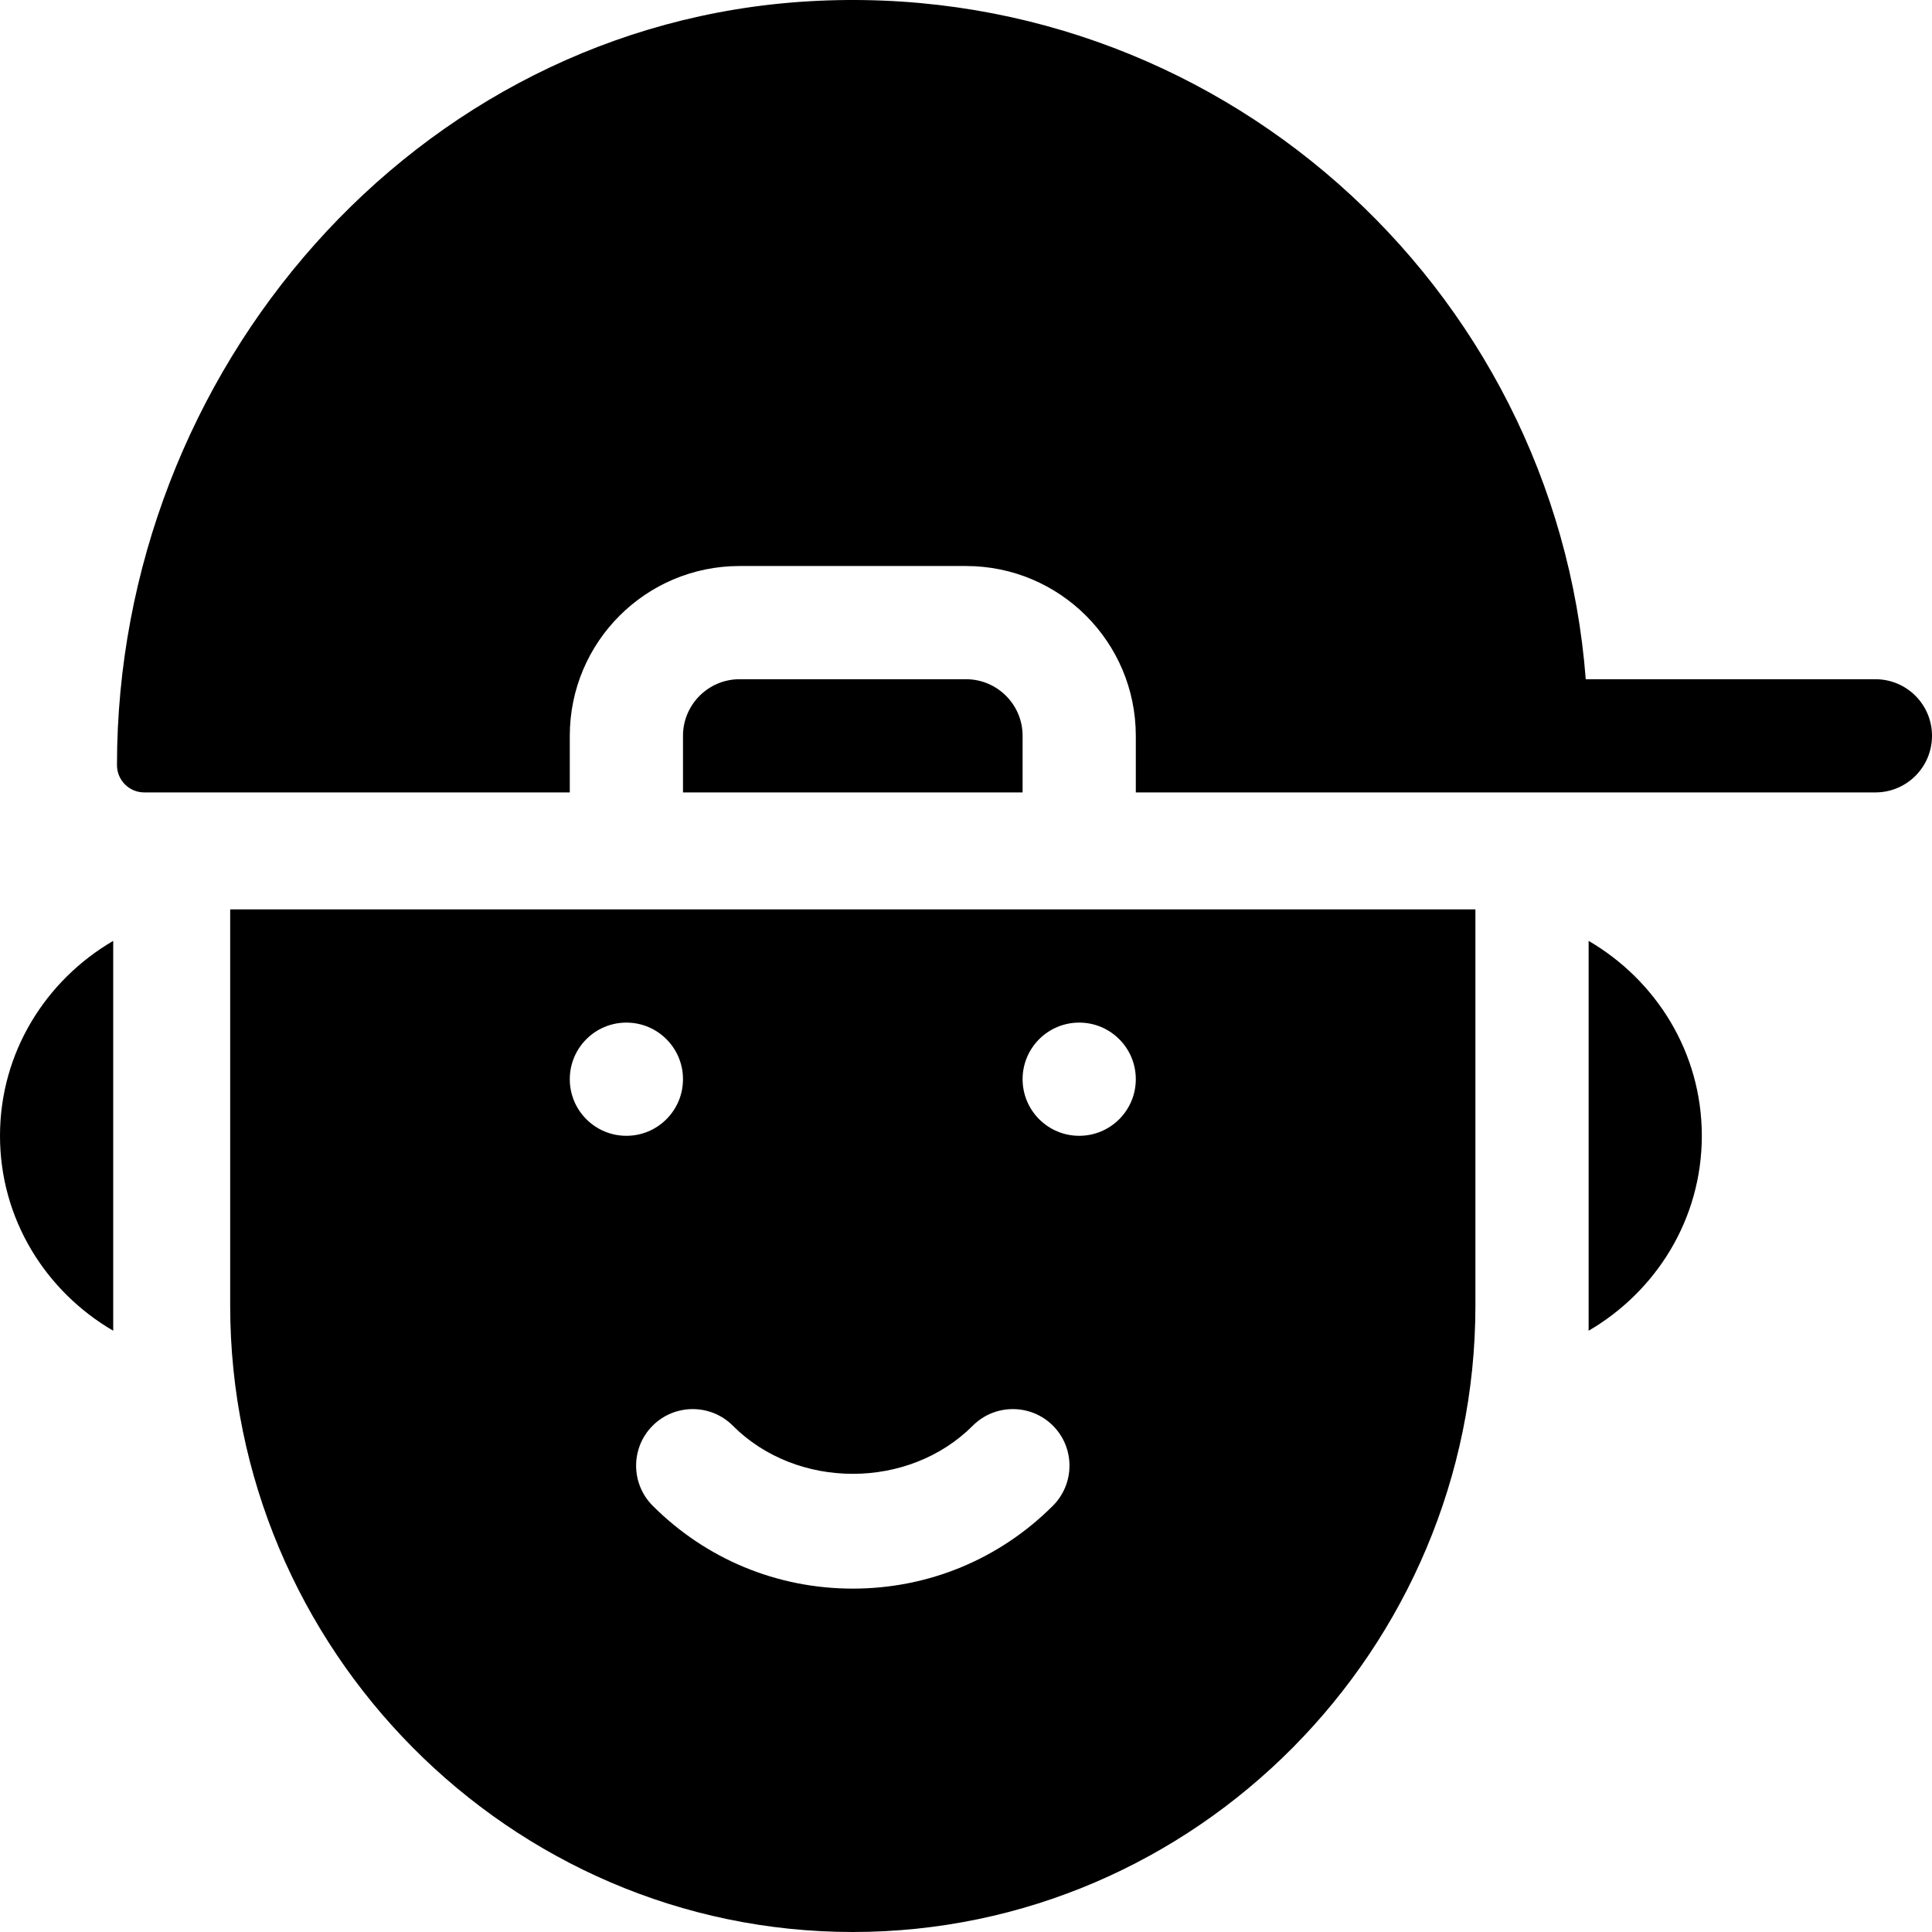 <?xml version="1.0" encoding="iso-8859-1"?>
<!-- Generator: Adobe Illustrator 19.0.0, SVG Export Plug-In . SVG Version: 6.00 Build 0)  -->
<svg version="1.1" id="Layer_1" xmlns="http://www.w3.org/2000/svg" xmlns:xlink="http://www.w3.org/1999/xlink" x="0px" y="0px"
	 viewBox="0 0 512 512" style="enable-background:new 0 0 512 512;" xml:space="preserve">
<g>
	<path d="M61,346c0,90.981,74.019,166,165,166s165-75.019,165-166V241H61V346z M286,271c8.284,0,15,6.714,15,15
		c0,8.284-6.716,15-15,15s-15-6.716-15-15C271,277.714,277.716,271,286,271z M194.198,377.816c16.963,17.021,46.641,17.021,63.604,0
		c5.859-5.859,15.366-5.845,21.226-0.015c5.859,5.859,5.859,15.352,0.015,21.226C264.877,413.192,246.054,421,226,421
		s-38.877-7.808-53.042-21.973c-5.845-5.874-5.845-15.366,0.015-21.226C178.832,371.971,188.339,371.957,194.198,377.816z M166,271
		c8.284,0,15,6.714,15,15c0,8.284-6.716,15-15,15s-15-6.716-15-15C151,277.714,157.716,271,166,271z"/>
	<path d="M497,180h-76.76C412.237,75.644,321.923-6.041,214.184,0.351C109.867,6.54,31,98.267,31,202.767
		c0,3.994,3.237,7.233,7.233,7.233H151v-15c0-24.853,20.147-45,45-45h60c24.853,0,45,20.147,45,45v15c40.087,0,156.815,0,196,0
		c8.291,0,15-6.709,15-15S505.291,180,497,180z"/>
	<path d="M256,180h-60c-8.276,0-15,6.724-15,15v15h90v-15C271,186.723,264.276,180,256,180z"/>
	<path d="M0,301c0,22.114,12.153,41.25,30,51.656V249.344C12.153,259.75,0,278.886,0,301z"/>
	<path d="M421,249.344v103.312c17.847-10.406,30-29.542,30-51.656S438.847,259.75,421,249.344z"/>
</g>
<g>
</g>
<g>
</g>
<g>
</g>
<g>
</g>
<g>
</g>
<g>
</g>
<g>
</g>
<g>
</g>
<g>
</g>
<g>
</g>
<g>
</g>
<g>
</g>
<g>
</g>
<g>
</g>
<g>
</g>
</svg>
